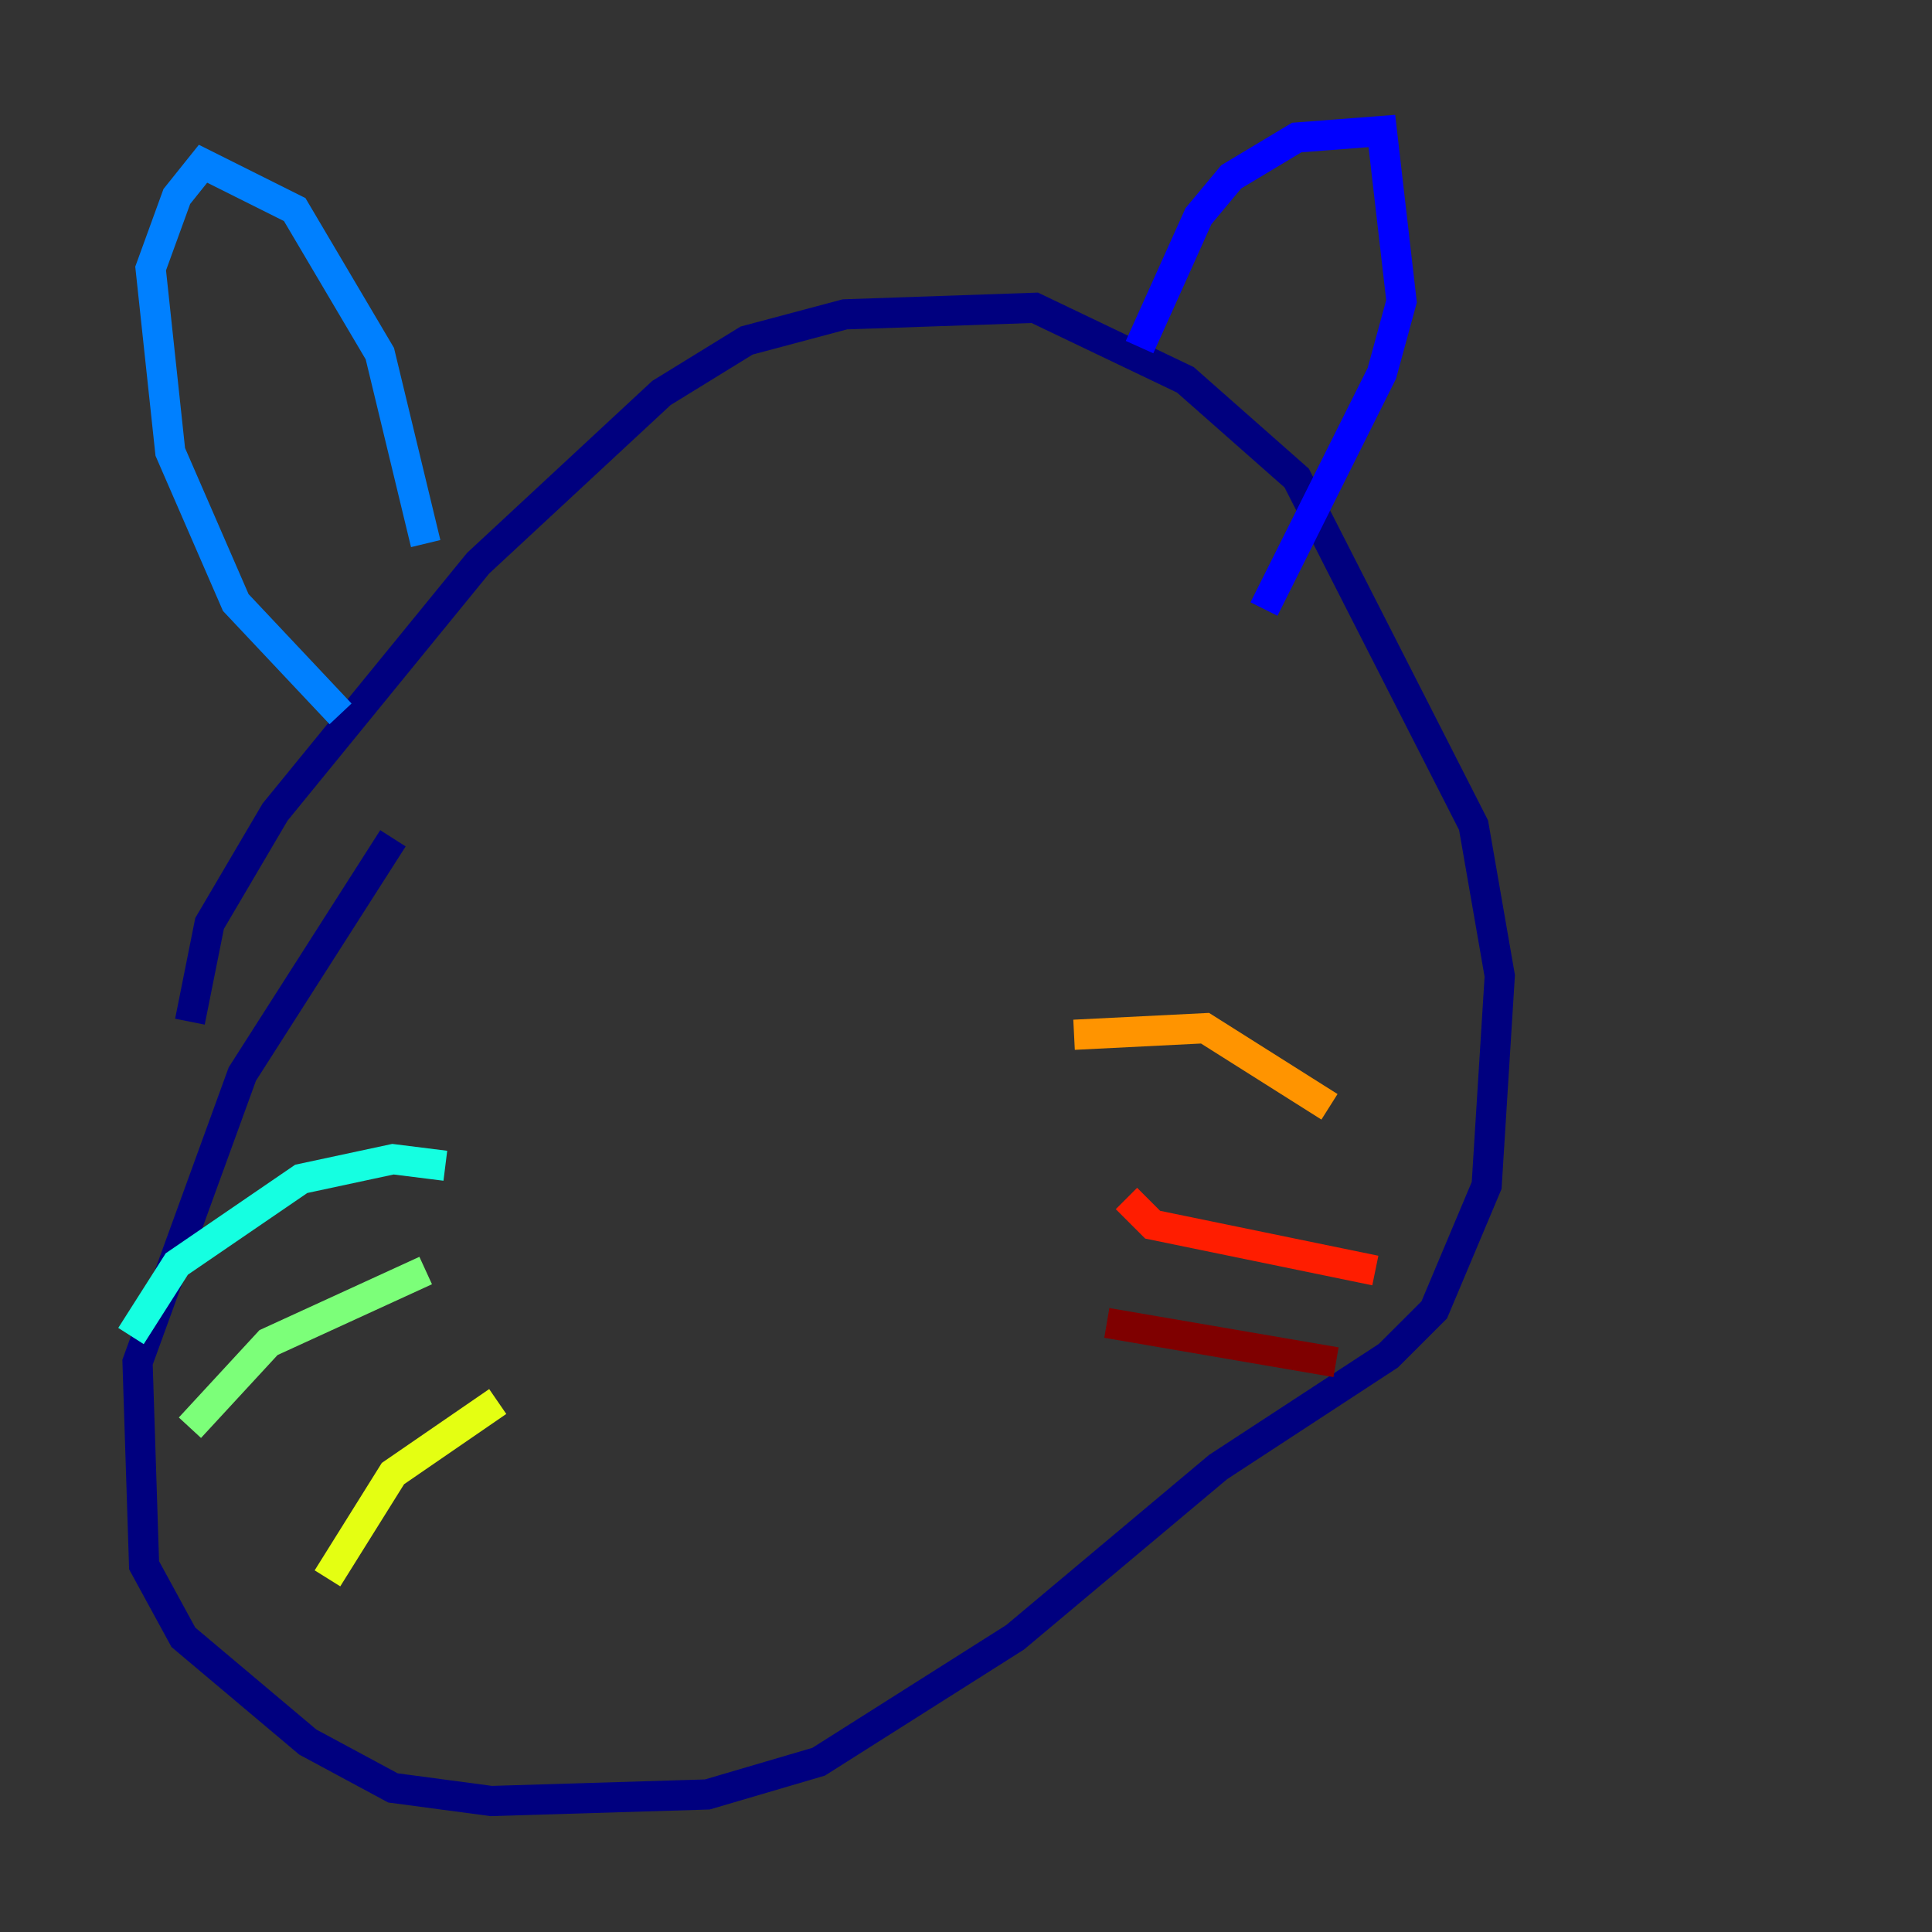 <?xml version="1.0" encoding="utf-8" ?>
<svg baseProfile="tiny" height="128" version="1.2" viewBox="0,0,128,128" width="128" xmlns="http://www.w3.org/2000/svg" xmlns:ev="http://www.w3.org/2001/xml-events" xmlns:xlink="http://www.w3.org/1999/xlink"><rect x="0" y="0" width="128" height="128" fill="#333333" stroke="none"/><defs /><polyline fill="none" points="12.583,67.688 13.885,61.18 18.224,53.803 31.675,37.315 43.824,26.034 49.464,22.563 55.973,20.827 68.556,20.393 78.536,25.166 85.912,31.675 97.627,54.671 99.363,64.651 98.495,78.536 95.024,86.78 91.986,89.817 80.705,97.193 67.254,108.475 54.237,116.719 46.861,118.888 32.542,119.322 26.034,118.454 20.393,115.417 12.149,108.475 9.546,103.702 9.112,90.251 16.054,71.159 26.034,55.539" stroke="#00007f" stroke-width="2" /><polyline fill="none" points="75.498,22.997 79.403,14.319 81.573,11.715 85.912,9.112 91.552,8.678 92.854,19.959 91.552,24.732 83.742,40.352" stroke="#0000ff" stroke-width="2" /><polyline fill="none" points="28.203,36.014 25.166,23.43 19.525,13.885 13.451,10.848 11.715,13.017 9.98,17.79 11.281,29.939 15.62,39.919 22.563,47.295" stroke="#0080ff" stroke-width="2" /><polyline fill="none" points="29.505,77.234 26.034,76.8 19.959,78.102 11.715,83.742 8.678,88.515" stroke="#15ffe1" stroke-width="2" /><polyline fill="none" points="28.203,84.176 17.79,88.949 12.583,94.59" stroke="#7cff79" stroke-width="2" /><polyline fill="none" points="32.976,92.854 26.034,97.627 21.695,104.57" stroke="#e4ff12" stroke-width="2" /><polyline fill="none" points="71.159,68.556 79.837,68.122 88.081,73.329" stroke="#ff9400" stroke-width="2" /><polyline fill="none" points="74.63,79.403 76.366,81.139 91.119,84.176" stroke="#ff1d00" stroke-width="2" /><polyline fill="none" points="73.329,87.647 88.515,90.251" stroke="#7f0000" stroke-width="2" /></svg>